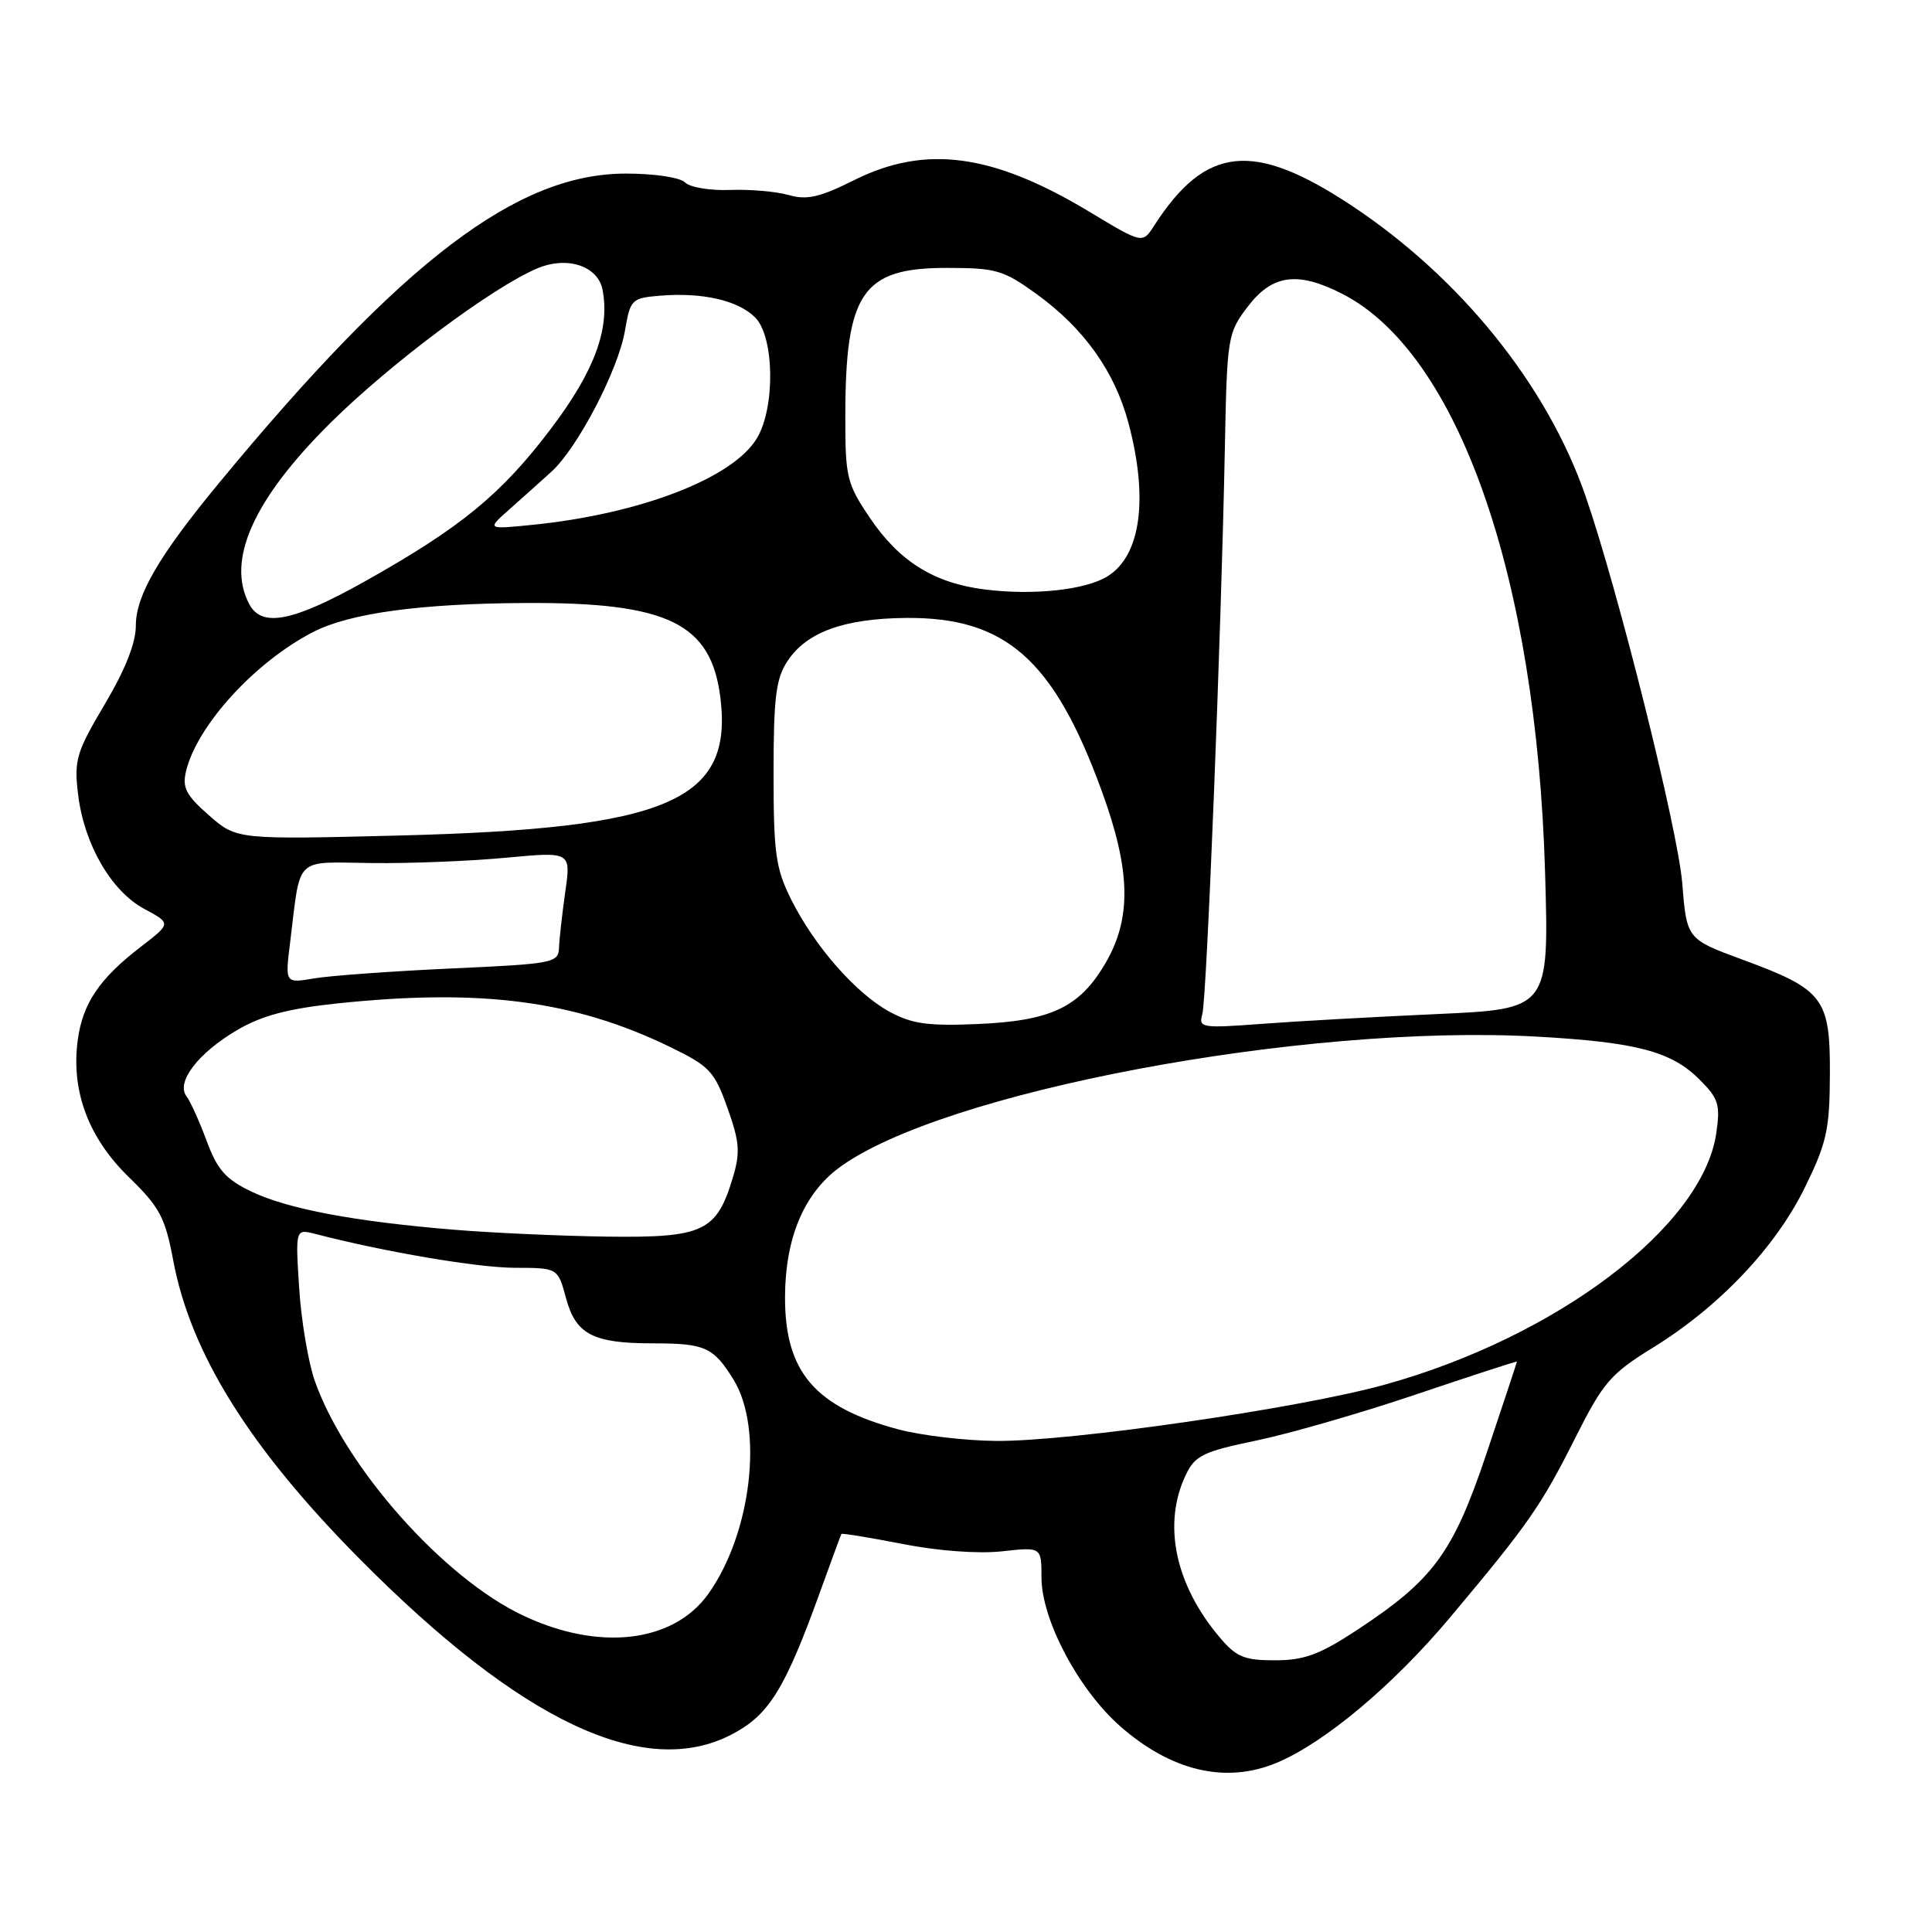 <?xml version="1.0" encoding="UTF-8" standalone="no"?>
<!DOCTYPE svg PUBLIC "-//W3C//DTD SVG 1.1//EN" "http://www.w3.org/Graphics/SVG/1.1/DTD/svg11.dtd" >
<svg xmlns="http://www.w3.org/2000/svg" xmlns:xlink="http://www.w3.org/1999/xlink" version="1.1" viewBox="0 0 256 256">
 <g >
 <path fill="currentColor"
d=" M 169.17 233.58 C 175.51 230.93 184.59 223.32 192.08 214.39 C 202.55 201.92 204.21 199.53 208.78 190.43 C 212.44 183.16 213.42 182.03 219.02 178.57 C 227.79 173.16 235.21 165.34 239.12 157.42 C 242.05 151.45 242.44 149.72 242.47 142.37 C 242.51 132.25 241.66 131.13 230.93 127.17 C 223.50 124.44 223.50 124.44 222.90 116.97 C 222.32 109.88 214.38 78.10 210.09 65.72 C 205.00 51.04 193.54 36.81 179.08 27.23 C 166.10 18.64 159.77 19.28 152.93 29.90 C 151.39 32.30 151.39 32.30 144.45 28.12 C 131.60 20.36 122.67 19.14 113.22 23.85 C 108.62 26.15 106.91 26.54 104.50 25.84 C 102.85 25.37 99.35 25.07 96.73 25.17 C 94.11 25.27 91.43 24.83 90.78 24.18 C 90.11 23.51 86.72 23.00 82.93 23.00 C 68.52 23.00 53.39 34.50 29.02 64.00 C 21.07 73.63 18.00 78.88 18.00 82.89 C 18.00 85.19 16.60 88.74 13.88 93.32 C 10.12 99.66 9.80 100.70 10.34 105.20 C 11.12 111.83 14.71 118.06 19.11 120.43 C 22.69 122.35 22.69 122.35 18.69 125.43 C 13.18 129.66 10.95 132.95 10.30 137.83 C 9.40 144.54 11.71 150.76 17.05 155.95 C 21.16 159.95 21.88 161.29 22.95 167.00 C 25.26 179.32 33.05 191.81 47.56 206.47 C 69.01 228.13 85.37 235.86 96.96 229.82 C 101.89 227.25 103.99 223.87 108.64 211.00 C 110.13 206.88 111.41 203.39 111.49 203.26 C 111.57 203.13 115.21 203.73 119.57 204.58 C 124.28 205.51 129.63 205.90 132.75 205.56 C 138.00 204.98 138.00 204.98 138.00 209.02 C 138.00 214.61 142.89 223.85 148.41 228.72 C 155.22 234.70 162.42 236.39 169.17 233.58 Z  M 161.55 216.88 C 155.67 209.89 154.03 201.88 157.14 195.40 C 158.35 192.86 159.44 192.34 166.51 190.87 C 170.90 189.96 180.46 187.20 187.75 184.73 C 195.04 182.27 201.00 180.33 201.00 180.42 C 201.00 180.52 199.20 185.95 197.00 192.51 C 192.51 205.87 189.95 209.34 179.59 216.13 C 174.83 219.25 172.77 220.00 168.93 220.00 C 164.84 220.00 163.81 219.57 161.55 216.88 Z  M 69.30 214.06 C 58.75 209.08 45.76 194.44 41.72 183.00 C 40.85 180.53 39.91 174.97 39.64 170.66 C 39.14 162.82 39.14 162.82 41.82 163.51 C 50.89 165.87 63.30 167.98 68.21 167.99 C 73.92 168.00 73.92 168.00 75.01 172.04 C 76.30 176.81 78.58 178.00 86.48 178.00 C 93.44 178.00 94.52 178.49 97.19 182.80 C 101.20 189.29 99.57 203.17 93.87 211.18 C 89.24 217.68 79.39 218.84 69.30 214.06 Z  M 119.00 189.39 C 107.96 186.43 103.99 181.77 104.02 171.85 C 104.05 164.09 106.49 158.23 111.14 154.76 C 124.62 144.71 172.66 135.65 203.50 137.35 C 216.83 138.09 221.45 139.30 225.19 143.04 C 227.73 145.57 227.97 146.36 227.41 150.19 C 225.59 162.52 206.29 177.15 183.50 183.47 C 172.13 186.63 141.87 191.01 132.00 190.93 C 127.88 190.90 122.03 190.20 119.00 189.39 Z  M 60.22 162.95 C 47.02 161.87 38.15 160.20 33.31 157.89 C 29.90 156.25 28.80 155.00 27.39 151.19 C 26.43 148.61 25.23 145.94 24.71 145.26 C 23.29 143.39 26.26 139.52 31.42 136.49 C 34.70 134.57 38.17 133.65 44.68 132.96 C 63.71 130.96 76.08 132.57 88.73 138.70 C 94.03 141.27 94.66 141.94 96.39 146.80 C 98.00 151.31 98.11 152.69 97.10 156.05 C 94.97 163.18 93.19 164.02 80.56 163.86 C 74.48 163.78 65.32 163.37 60.22 162.95 Z  M 117.85 134.05 C 113.38 131.61 107.89 125.33 104.81 119.14 C 102.78 115.07 102.50 113.03 102.50 102.46 C 102.50 92.47 102.81 89.93 104.33 87.62 C 106.85 83.77 111.81 81.96 120.03 81.88 C 133.25 81.76 139.63 87.39 145.98 104.79 C 149.84 115.35 149.97 121.67 146.46 127.66 C 143.05 133.48 139.26 135.28 129.50 135.69 C 122.96 135.97 120.83 135.67 117.85 134.05 Z  M 159.31 134.40 C 159.90 132.35 161.82 84.00 162.30 59.36 C 162.59 44.59 162.67 44.13 165.35 40.61 C 168.58 36.37 171.95 35.92 177.83 38.92 C 193.21 46.76 203.59 76.37 204.73 115.60 C 205.26 133.70 205.26 133.70 190.38 134.37 C 182.20 134.74 171.74 135.32 167.14 135.67 C 159.25 136.26 158.80 136.19 159.31 134.40 Z  M 38.44 124.90 C 39.88 113.25 38.86 114.24 49.30 114.36 C 54.36 114.42 62.36 114.10 67.08 113.65 C 75.66 112.85 75.66 112.85 74.90 118.17 C 74.49 121.10 74.11 124.44 74.07 125.59 C 74.00 127.59 73.31 127.72 59.75 128.33 C 51.91 128.69 43.76 129.28 41.64 129.64 C 37.77 130.30 37.77 130.30 38.44 124.90 Z  M 27.68 108.03 C 24.63 105.35 24.12 104.36 24.66 102.15 C 26.14 96.07 33.86 87.65 41.54 83.72 C 46.40 81.24 55.73 79.97 69.69 79.90 C 88.49 79.80 94.22 82.59 95.45 92.41 C 97.16 106.13 88.62 109.80 52.93 110.71 C 31.36 111.25 31.36 111.25 27.68 108.03 Z  M 33.04 80.07 C 29.94 74.28 33.56 66.18 43.76 56.06 C 51.74 48.15 65.31 38.02 71.25 35.54 C 75.18 33.90 79.23 35.25 79.84 38.39 C 80.84 43.59 78.76 49.19 73.03 56.77 C 66.43 65.50 61.08 69.89 48.34 77.04 C 38.82 82.37 34.71 83.19 33.04 80.07 Z  M 130.50 78.11 C 123.77 77.27 119.15 74.39 115.25 68.60 C 112.20 64.08 112.00 63.23 112.01 55.14 C 112.02 38.80 114.26 35.50 125.39 35.50 C 132.00 35.50 132.94 35.77 137.40 39.00 C 143.64 43.52 147.72 49.25 149.53 56.06 C 152.19 66.05 151.17 73.59 146.79 76.34 C 143.89 78.17 136.95 78.92 130.50 78.11 Z  M 67.50 67.49 C 69.15 66.03 71.65 63.79 73.06 62.51 C 76.54 59.36 81.94 48.99 82.82 43.77 C 83.52 39.67 83.70 39.49 87.48 39.18 C 93.07 38.72 97.80 39.80 100.06 42.06 C 102.60 44.60 102.75 53.92 100.32 58.03 C 97.18 63.35 84.84 68.11 70.50 69.55 C 64.50 70.15 64.50 70.15 67.50 67.49 Z "/>
</g>
</svg>